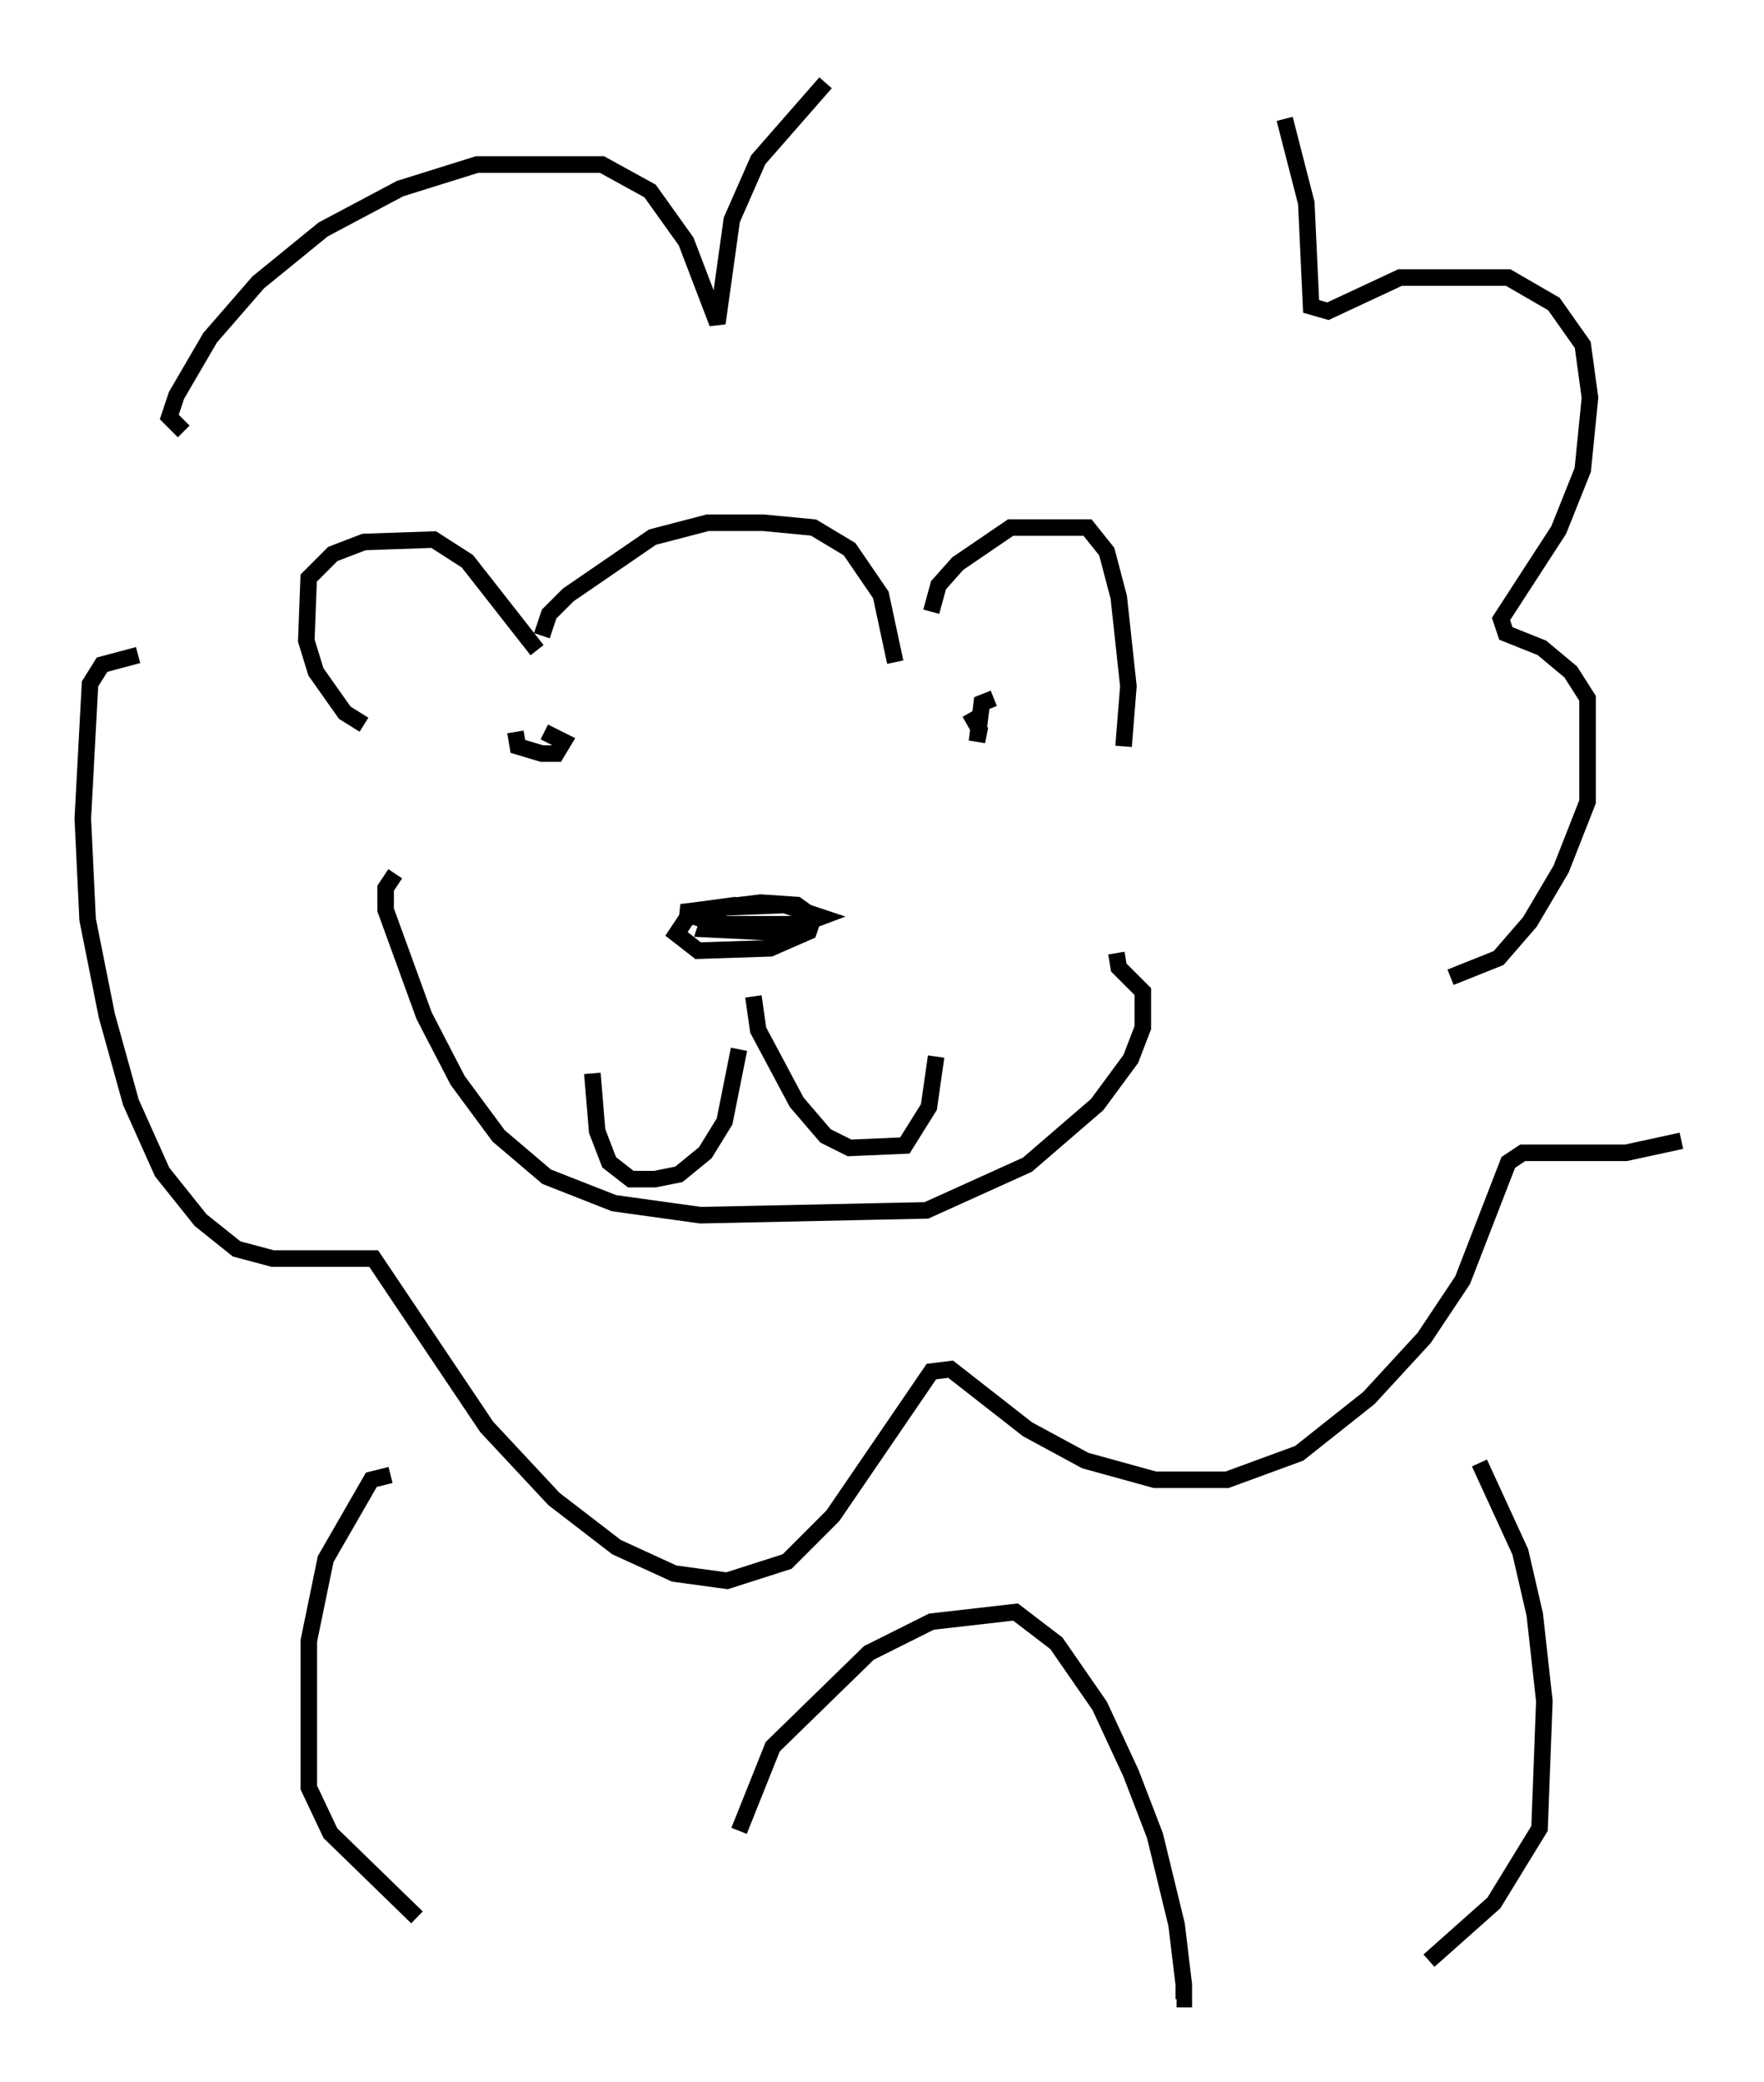 <?xml version="1.0" encoding="utf-8" ?>
<svg baseProfile="full" height="125.765" version="1.1" width="106.592" xmlns="http://www.w3.org/2000/svg" xmlns:ev="http://www.w3.org/2001/xml-events" xmlns:xlink="http://www.w3.org/1999/xlink"><defs /><rect fill="white" height="125.765" width="106.592" x="0" y="0" /><path d="M24.318, 44.218 m-2.324, -0.436 l-1.162, -0.726 -1.743, -2.469 l-0.581, -1.888 0.145, -3.777 l1.453, -1.453 1.888, -0.726 l4.212, -0.145 2.034, 1.307 l4.212, 5.374 m23.821, -2.324 l0.436, -1.598 1.162, -1.307 l3.196, -2.179 4.648, 0.0 l1.162, 1.453 0.726, 2.76 l0.581, 5.374 -0.291, 3.631 m-44.011, 7.698 l-0.581, 0.872 0.0, 1.307 l2.324, 6.391 2.034, 3.922 l2.469, 3.341 2.905, 2.469 l4.067, 1.598 5.229, 0.726 l13.654, -0.291 6.101, -2.76 l4.212, -3.631 2.034, -2.76 l0.726, -1.888 0.0, -2.179 l-1.453, -1.453 -0.145, -0.872 m-34.715, -19.173 l0.436, -1.307 1.162, -1.162 l5.084, -3.486 3.341, -0.872 l3.341, 0.0 3.05, 0.291 l2.179, 1.307 1.888, 2.76 l0.872, 4.067 m-9.587, 14.67 l-2.179, 0.291 -0.872, 0.581 l-0.581, 0.872 1.307, 1.017 l4.358, -0.145 2.324, -1.017 l0.291, -0.872 -1.017, -0.726 l-2.179, -0.145 -4.793, 0.581 l2.179, 0.726 5.084, 0.0 l1.162, -0.436 -2.179, -0.726 l-3.631, 0.145 -0.872, 0.436 l-0.291, 0.872 6.101, 0.291 l-1.017, -0.436 -2.615, 0.0 m-13.944, -11.765 l0.145, 0.872 1.453, 0.436 l0.872, 0.0 0.436, -0.726 l-1.162, -0.581 m27.162, -2.034 l-0.726, 0.291 -0.291, 2.324 l0.145, -0.726 -0.581, -1.017 m-13.944, 20.335 l-0.872, 4.358 -1.162, 1.888 l-1.598, 1.307 -1.453, 0.291 l-1.453, 0.0 -1.307, -1.017 l-0.726, -1.888 -0.291, -3.486 m9.732, -4.648 l0.291, 2.034 2.324, 4.358 l1.743, 2.034 1.453, 0.726 l3.341, -0.145 1.453, -2.324 l0.436, -3.05 m-45.464, -37.765 l-0.872, -0.872 0.436, -1.307 l2.034, -3.486 2.905, -3.341 l3.922, -3.196 4.648, -2.469 l4.648, -1.453 7.553, 0.0 l2.905, 1.598 2.179, 3.05 l1.888, 4.939 0.872, -6.246 l1.598, -3.631 4.067, -4.648 m27.743, 2.179 l1.307, 5.084 0.291, 6.246 l1.017, 0.291 4.358, -2.034 l6.536, 0.0 2.76, 1.598 l1.743, 2.469 0.436, 3.196 l-0.436, 4.358 -1.453, 3.631 l-3.486, 5.374 0.291, 0.872 l2.179, 0.872 1.743, 1.453 l1.017, 1.598 0.0, 6.246 l-1.598, 4.067 -1.888, 3.196 l-1.888, 2.179 -2.905, 1.162 m-79.307, -19.464 l-2.179, 0.581 -0.726, 1.162 l-0.436, 8.134 0.291, 6.101 l1.162, 5.81 1.453, 5.229 l1.888, 4.212 2.324, 2.905 l2.179, 1.743 2.179, 0.581 l6.101, 0.0 6.827, 10.168 l4.067, 4.358 3.777, 2.905 l3.486, 1.598 3.196, 0.436 l3.631, -1.162 2.76, -2.76 l5.955, -8.715 1.162, -0.145 l4.648, 3.631 3.486, 1.888 l4.212, 1.162 4.358, 0.0 l4.358, -1.598 4.212, -3.341 l3.341, -3.631 2.324, -3.486 l2.76, -7.117 0.872, -0.581 l6.246, 0.0 3.341, -0.726 m-78, 20.19 l-1.162, 0.291 -2.76, 4.793 l-1.017, 4.939 0.0, 8.86 l1.307, 2.76 5.229, 5.084 m64.201, -27.452 l2.469, 5.374 0.872, 3.777 l0.581, 5.229 -0.291, 7.698 l-2.76, 4.503 -3.922, 3.486 m-41.687, -7.844 l2.034, -5.084 5.81, -5.665 l3.777, -1.888 5.084, -0.581 l2.469, 1.888 2.615, 3.777 l1.888, 4.067 1.453, 3.777 l1.307, 5.374 0.436, 3.631 l0.0, 0.872 -0.436, 0.0 " fill="none" stroke="black" stroke-width="1" /></svg>